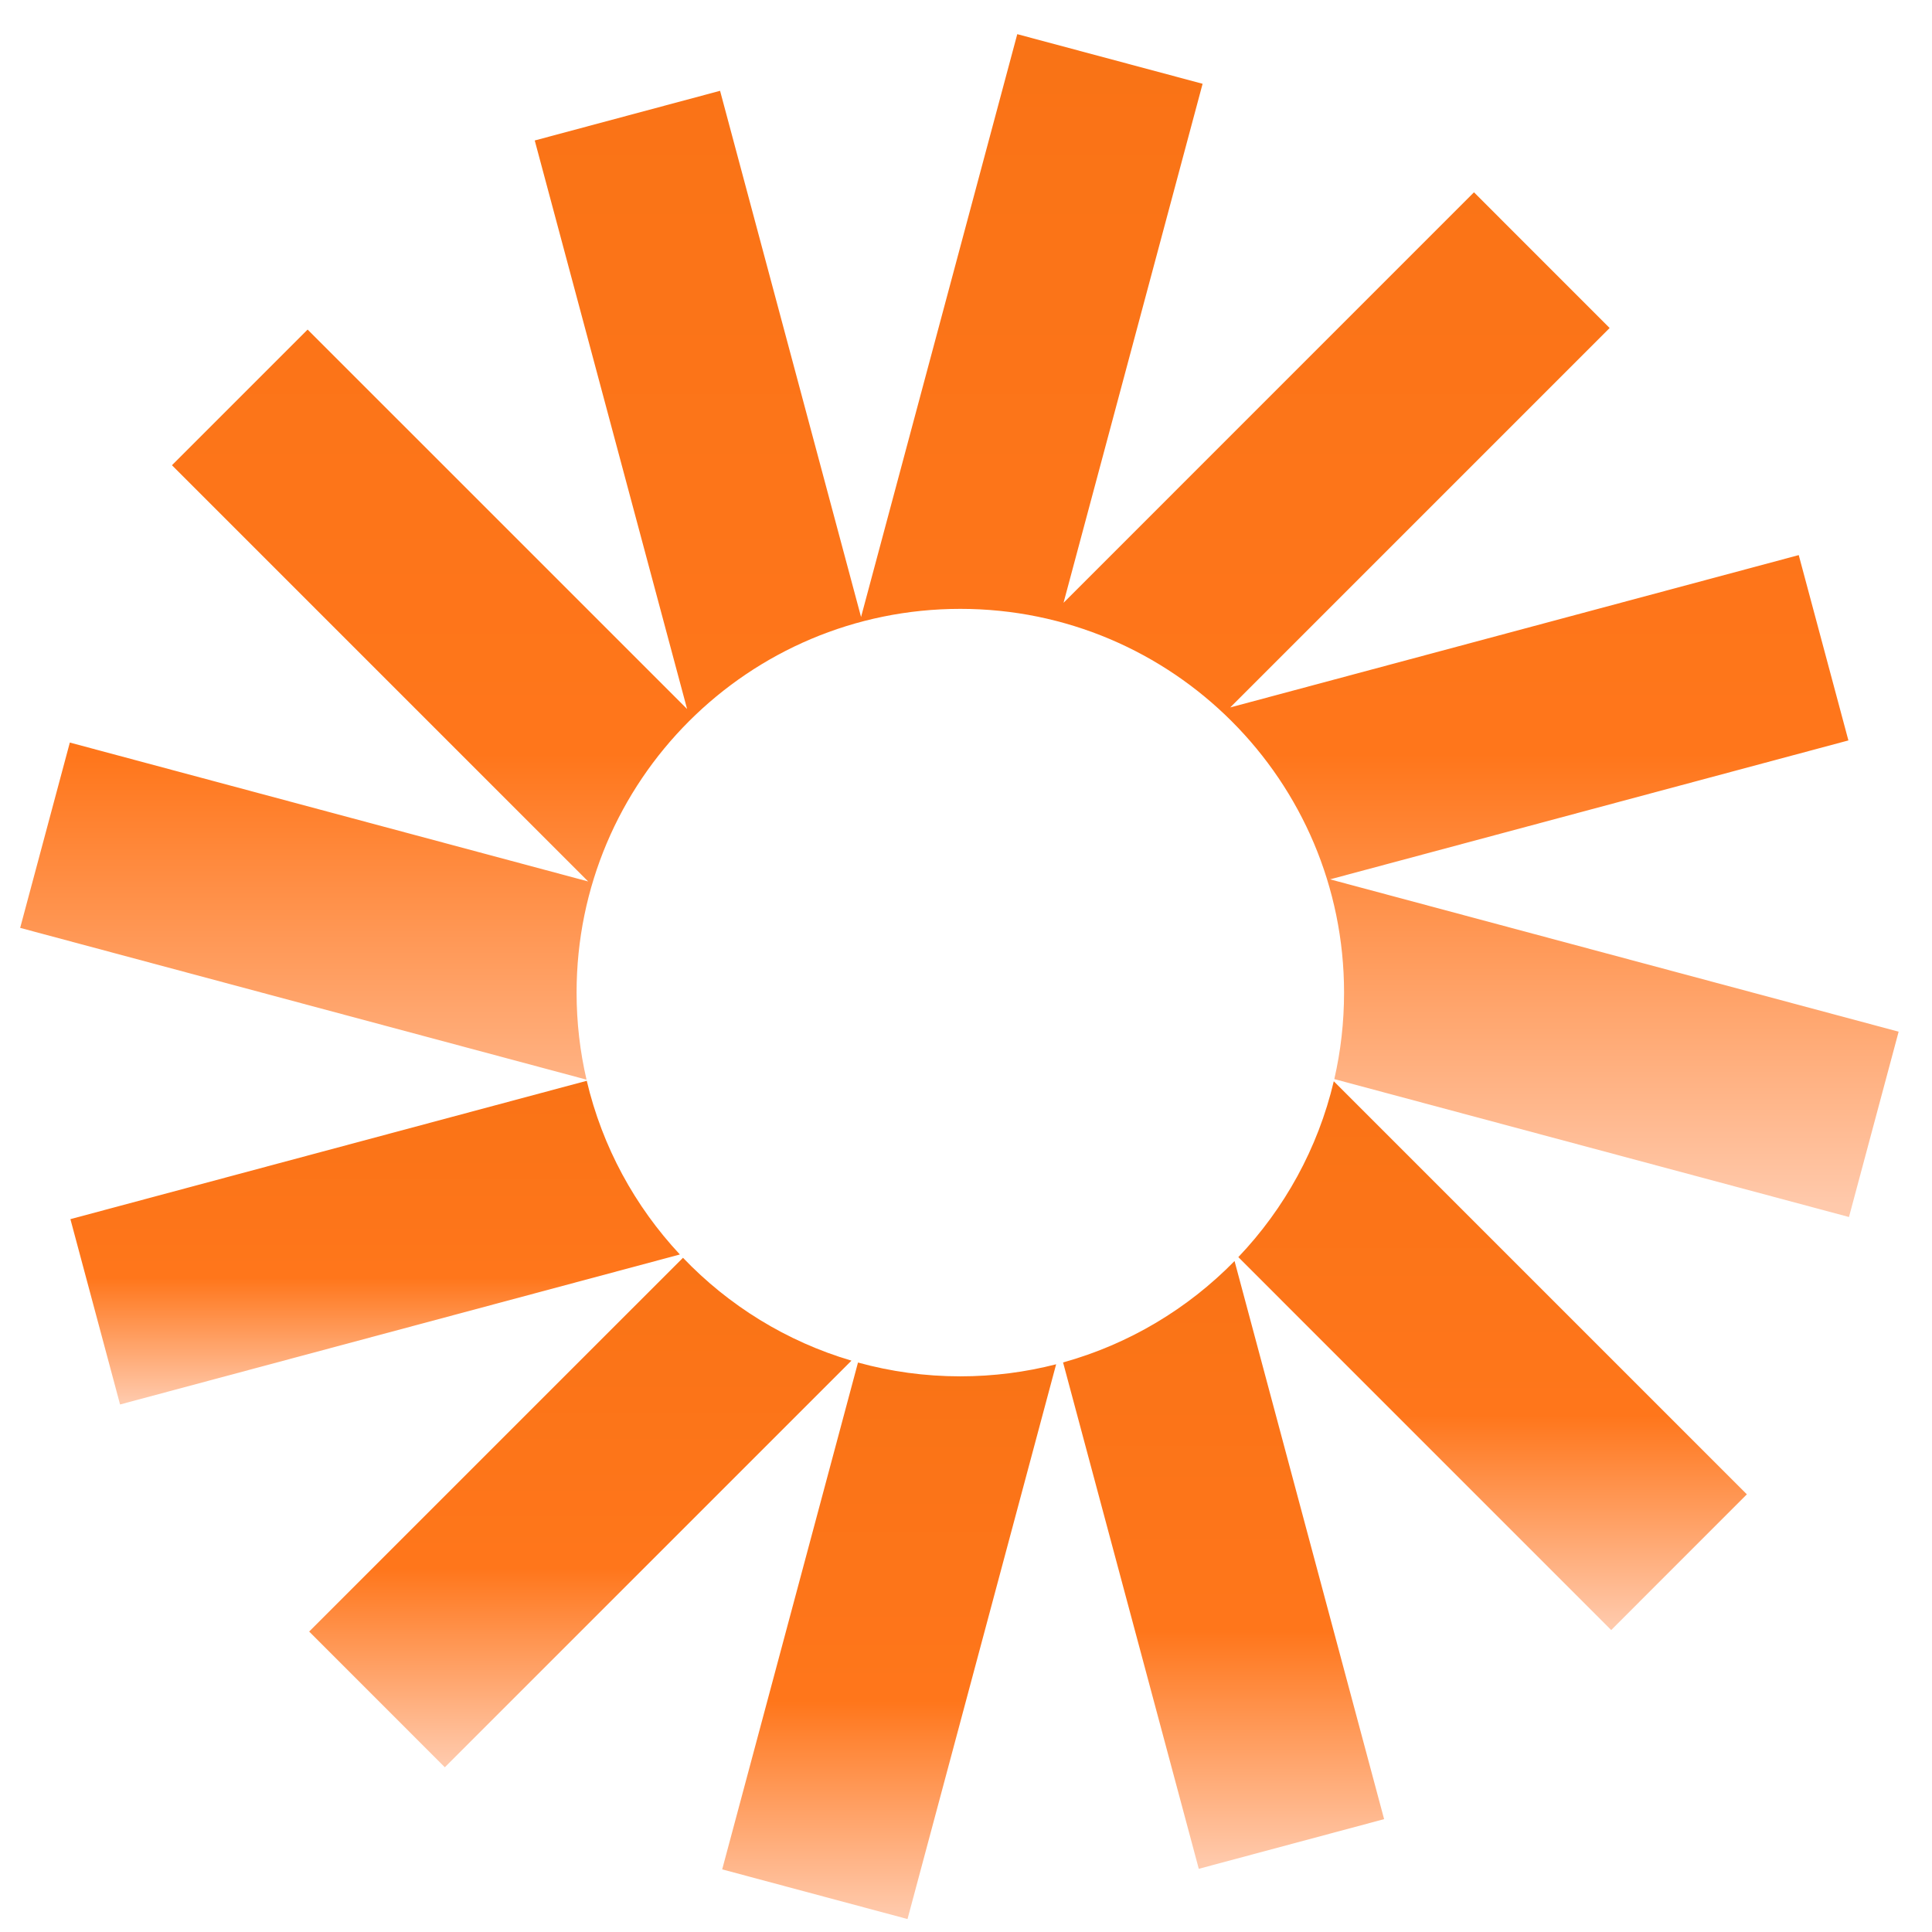 <svg width="41" height="41" viewBox="0 0 41 41" fill="none" xmlns="http://www.w3.org/2000/svg">
<g clip-path="url(#clip0_642_2993)">
<path d="M25.521 1.778L21.588 0.725L18.273 13.094L15.281 1.927L11.348 2.981L14.581 15.046L6.528 6.994L3.649 9.873L12.482 18.706L1.482 15.758L0.428 19.691L12.447 22.912C12.309 22.318 12.236 21.7 12.236 21.064C12.236 16.567 15.882 12.921 20.38 12.921C24.878 12.921 28.523 16.567 28.523 21.064C28.523 21.696 28.452 22.31 28.316 22.9L39.238 25.827L40.292 21.894L28.226 18.661L39.226 15.713L38.172 11.78L26.107 15.013L34.159 6.961L31.28 4.081L22.57 12.792L25.521 1.778Z" fill="url(#paint0_linear_642_2993)"/>
<path d="M28.305 22.946C27.968 24.372 27.256 25.652 26.279 26.678L34.192 34.592L37.071 31.712L28.305 22.946Z" fill="url(#paint1_linear_642_2993)"/>
<path d="M26.199 26.761C25.21 27.771 23.961 28.524 22.56 28.913L25.44 39.659L29.373 38.605L26.199 26.761Z" fill="url(#paint2_linear_642_2993)"/>
<path d="M22.413 28.952C21.763 29.119 21.082 29.208 20.38 29.208C19.628 29.208 18.899 29.106 18.208 28.915L15.326 39.671L19.259 40.725L22.413 28.952Z" fill="url(#paint3_linear_642_2993)"/>
<path d="M18.069 28.875C16.689 28.468 15.462 27.705 14.494 26.692L6.561 34.624L9.44 37.504L18.069 28.875Z" fill="url(#paint4_linear_642_2993)"/>
<path d="M14.428 26.622C13.476 25.603 12.782 24.339 12.452 22.936L1.494 25.872L2.548 29.805L14.428 26.622Z" fill="url(#paint5_linear_642_2993)"/>
</g>
<defs>
<linearGradient id="paint0_linear_642_2993" x1="20.36" y1="0.725" x2="20.36" y2="25.827" gradientUnits="userSpaceOnUse">
<stop stop-color="#F97316"/>
<stop offset="0.609" stop-color="#FF761B"/>
<stop offset="0.99" stop-color="#FFC9AB"/>
</linearGradient>
<linearGradient id="paint1_linear_642_2993" x1="31.675" y1="22.946" x2="31.675" y2="34.592" gradientUnits="userSpaceOnUse">
<stop stop-color="#F97316"/>
<stop offset="0.609" stop-color="#FF761B"/>
<stop offset="0.99" stop-color="#FFC9AB"/>
</linearGradient>
<linearGradient id="paint2_linear_642_2993" x1="25.966" y1="26.761" x2="25.966" y2="39.659" gradientUnits="userSpaceOnUse">
<stop stop-color="#F97316"/>
<stop offset="0.609" stop-color="#FF761B"/>
<stop offset="0.99" stop-color="#FFC9AB"/>
</linearGradient>
<linearGradient id="paint3_linear_642_2993" x1="18.87" y1="28.915" x2="18.87" y2="40.725" gradientUnits="userSpaceOnUse">
<stop stop-color="#F97316"/>
<stop offset="0.609" stop-color="#FF761B"/>
<stop offset="0.99" stop-color="#FFC9AB"/>
</linearGradient>
<linearGradient id="paint4_linear_642_2993" x1="12.315" y1="26.692" x2="12.315" y2="37.504" gradientUnits="userSpaceOnUse">
<stop stop-color="#F97316"/>
<stop offset="0.609" stop-color="#FF761B"/>
<stop offset="0.99" stop-color="#FFC9AB"/>
</linearGradient>
<linearGradient id="paint5_linear_642_2993" x1="7.961" y1="22.936" x2="7.961" y2="29.805" gradientUnits="userSpaceOnUse">
<stop stop-color="#F97316"/>
<stop offset="0.609" stop-color="#FF761B"/>
<stop offset="0.99" stop-color="#FFC9AB"/>
</linearGradient>
<clipPath id="clip0_642_2993">
<rect width="41" height="41" fill="white"/>
</clipPath>
</defs>
</svg>
